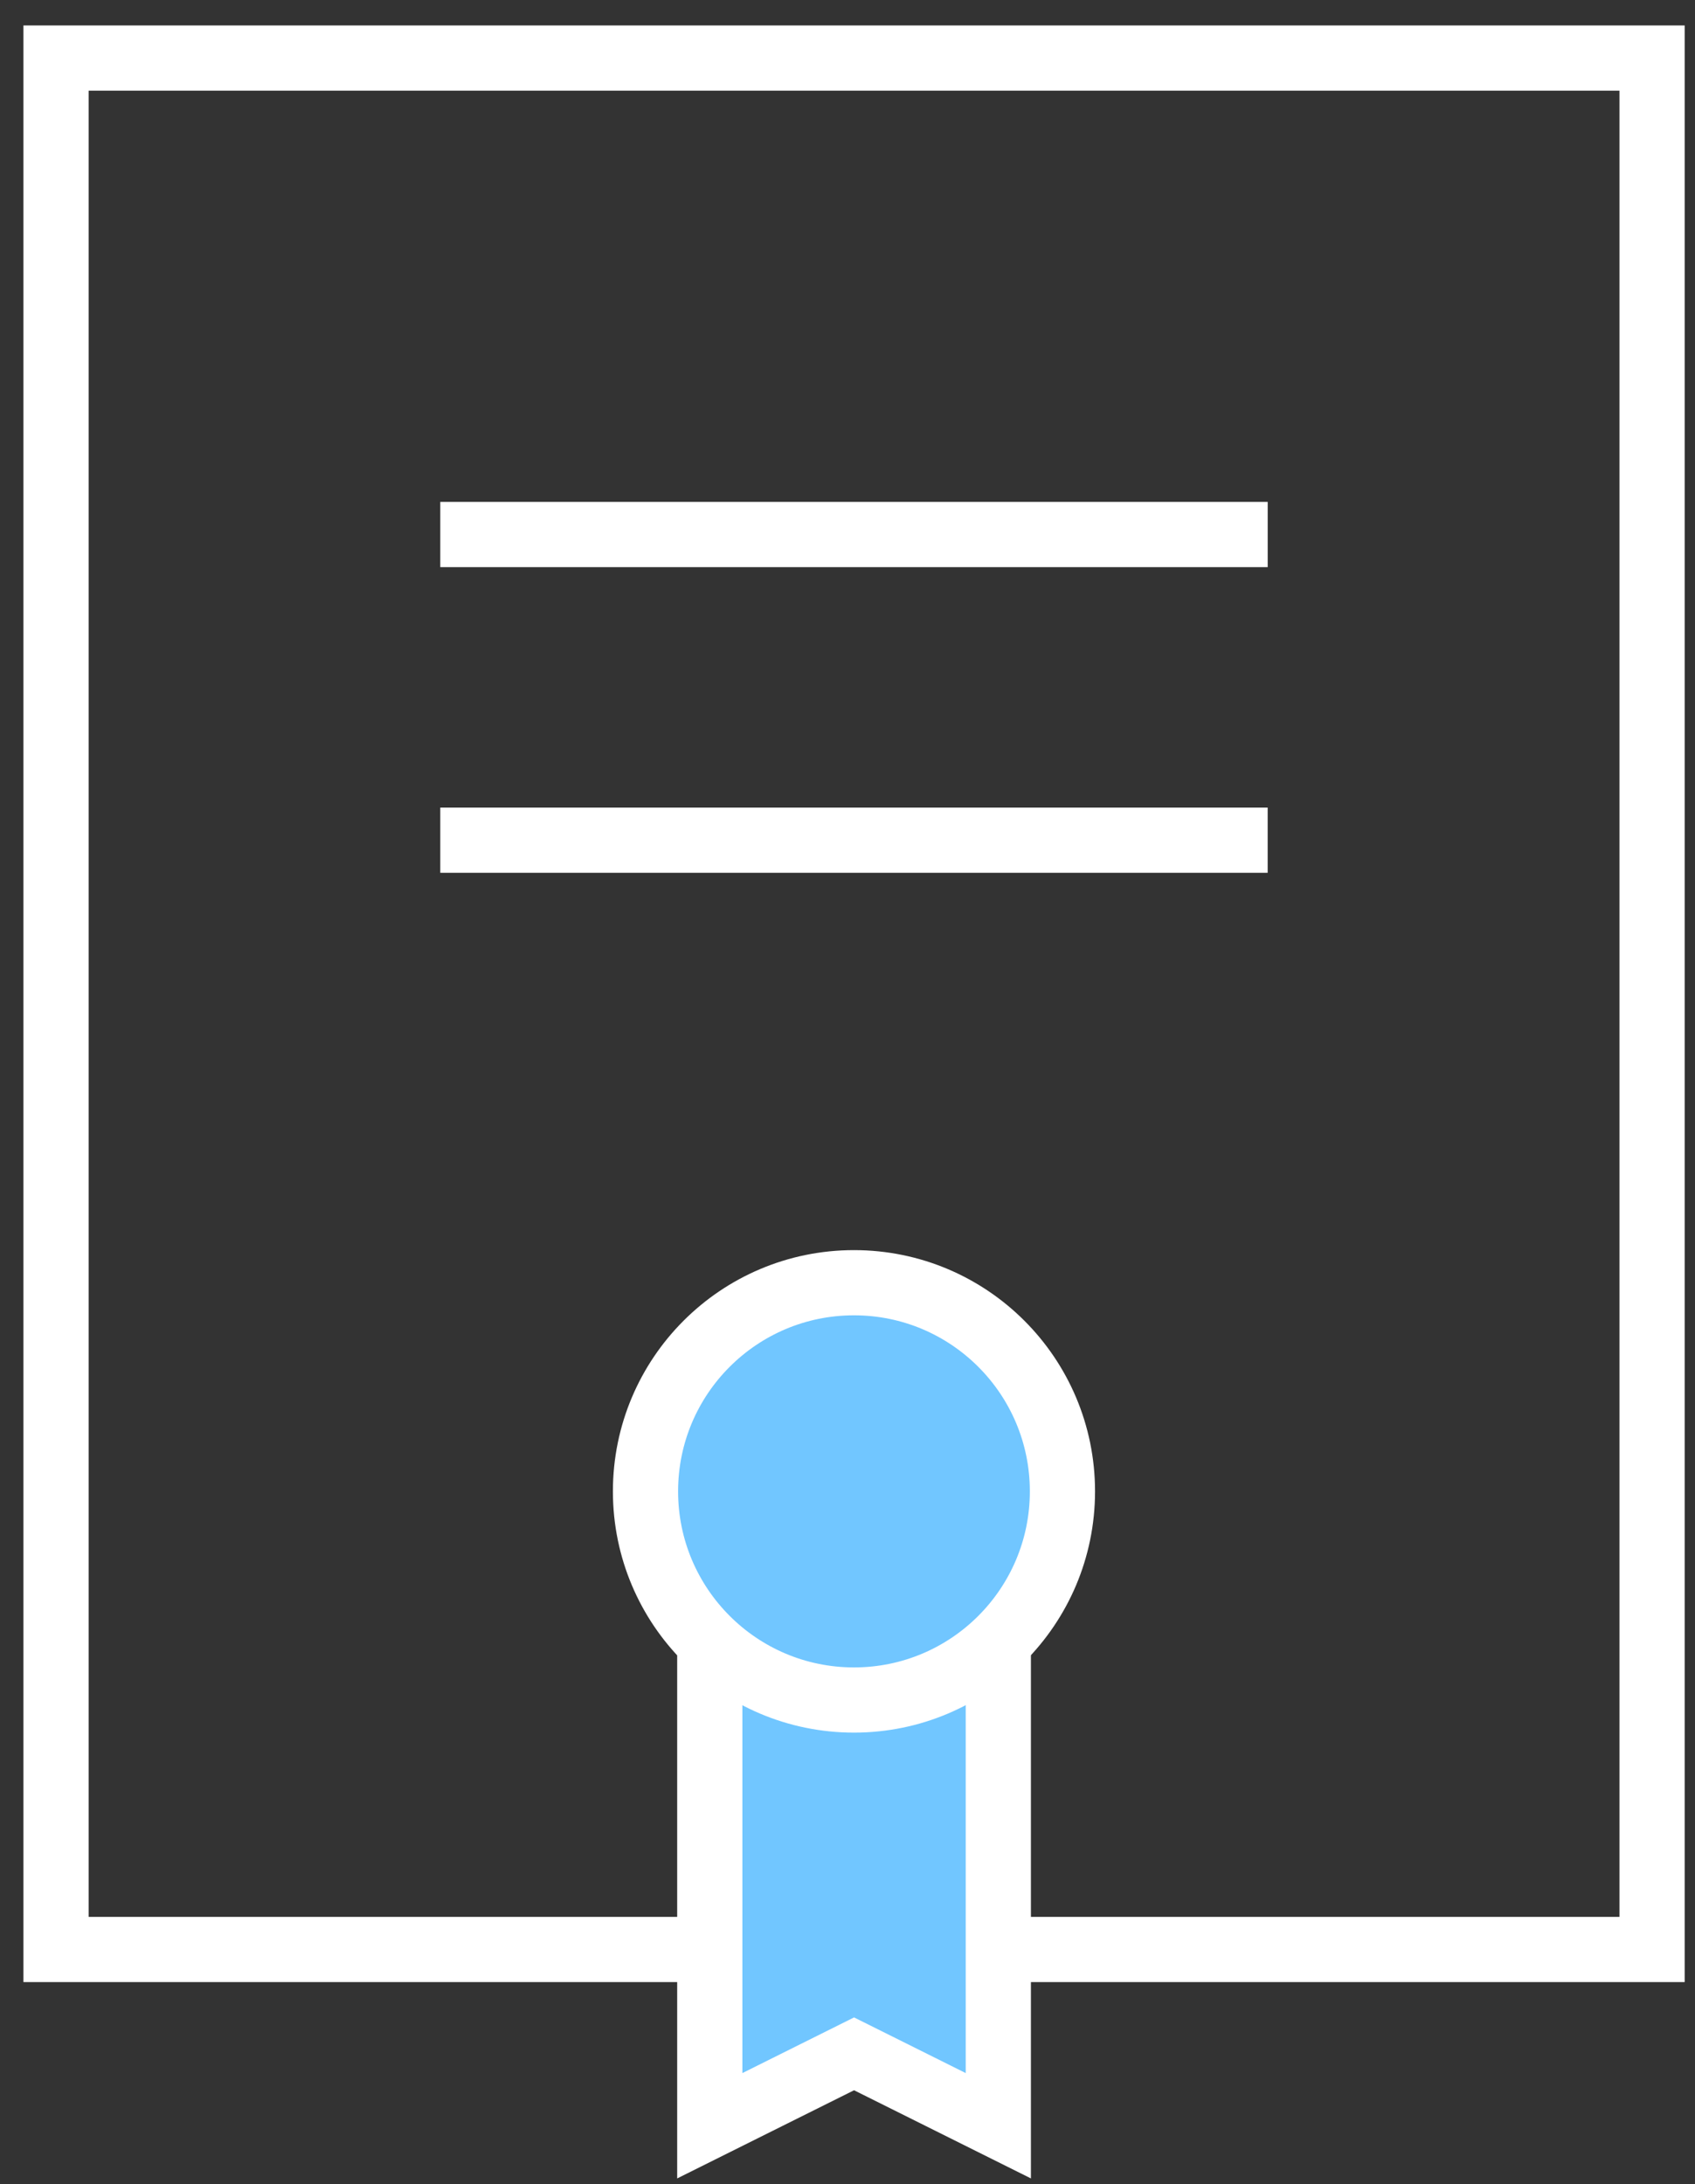 <svg width="52" height="67" viewBox="0 0 52 67" fill="none" xmlns="http://www.w3.org/2000/svg">
<rect x="0" y="0" width="52" height="67" fill="#333333" stroke="none"/>
<path d="M21.773 59.803H1.719V1.781H50.683V59.803H30.626" stroke="white" stroke-width="2" stroke-miterlimit="10"/>
<path d="M13.507 16.397H38.891" stroke="white" stroke-width="2" stroke-miterlimit="10"/>
<path d="M13.507 25.774H38.89" stroke="white" stroke-width="2" stroke-miterlimit="10"/>
<path d="M30.627 50.367V65.21L26.201 63.004L21.775 65.21V50.694" fill="#71C6FF"/>
<path d="M30.627 50.367V65.21L26.201 63.004L21.775 65.21V50.694" stroke="white" stroke-width="2" stroke-miterlimit="10"/>
<path d="M26.199 52.15C29.731 52.15 32.594 49.284 32.594 45.749C32.594 42.214 29.731 39.349 26.199 39.349C22.667 39.349 19.803 42.214 19.803 45.749C19.803 49.284 22.667 52.15 26.199 52.15Z" fill="#71C6FF" stroke="white" stroke-width="2" stroke-miterlimit="10"/>
</svg>
